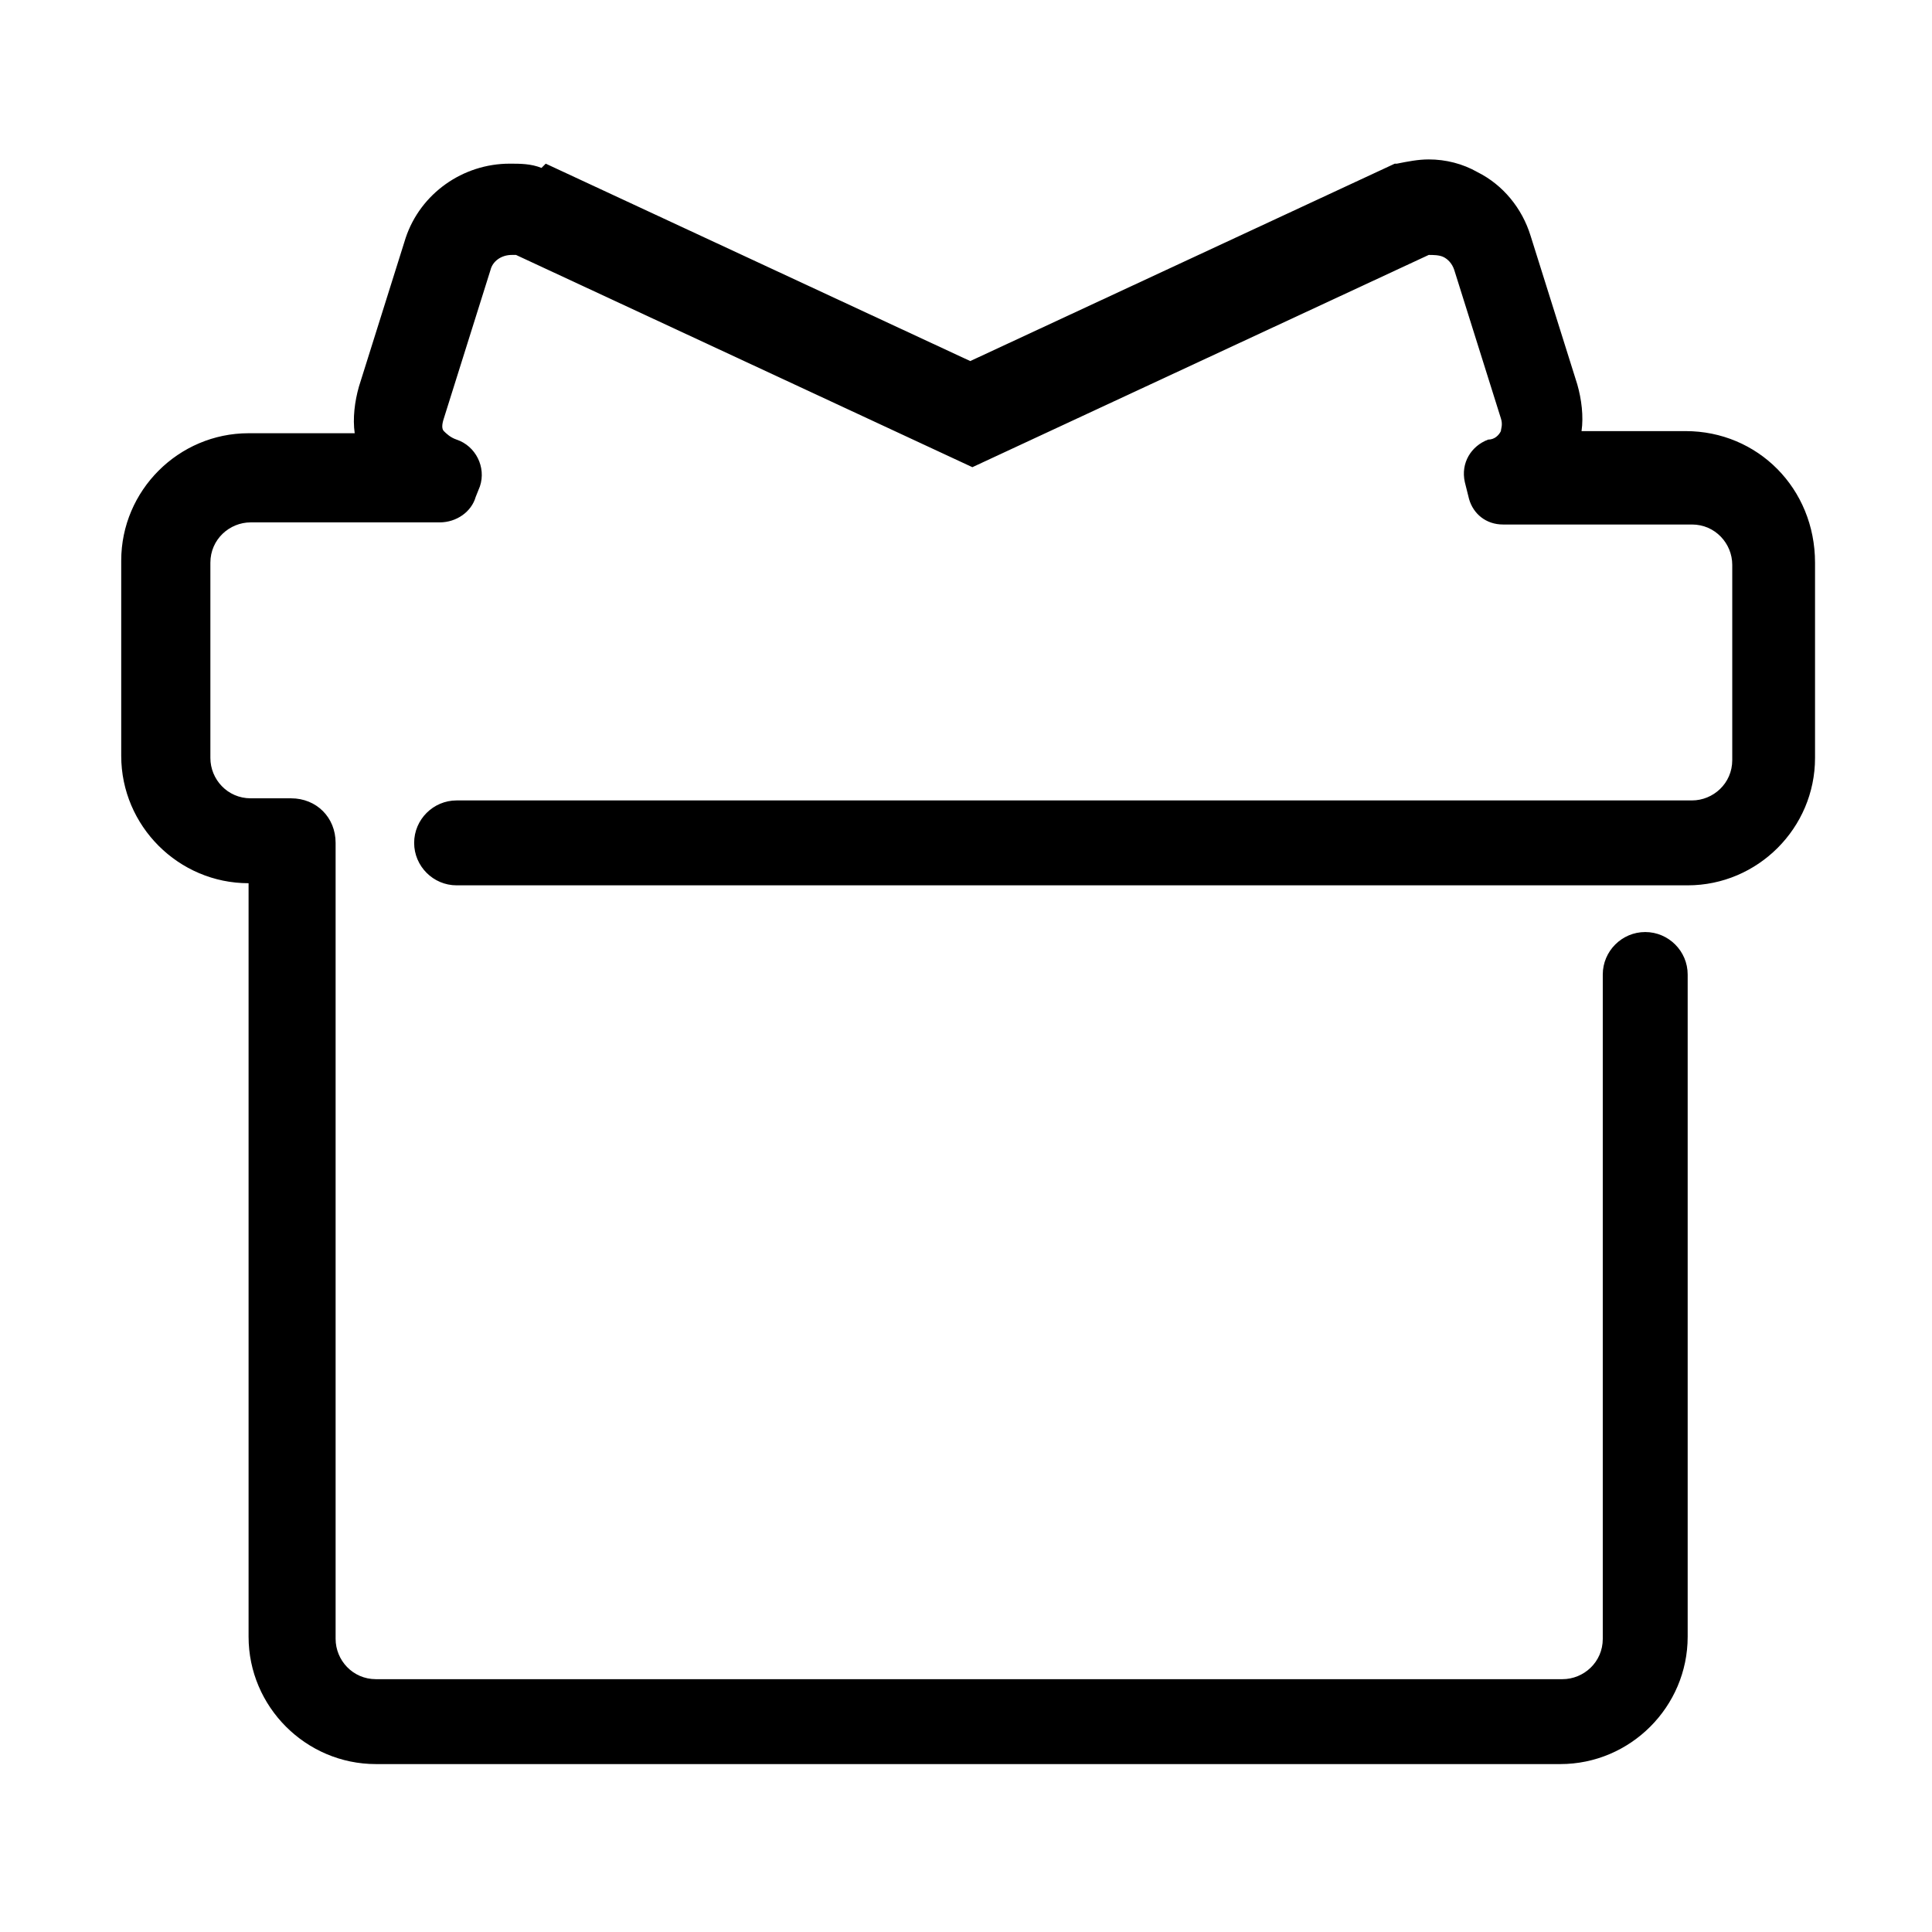 <?xml version="1.0" standalone="no"?><!DOCTYPE svg PUBLIC "-//W3C//DTD SVG 1.1//EN" "http://www.w3.org/Graphics/SVG/1.1/DTD/svg11.dtd"><svg t="1505315076542" class="icon" style="" viewBox="0 0 1024 1024" version="1.1" xmlns="http://www.w3.org/2000/svg" p-id="1002" xmlns:xlink="http://www.w3.org/1999/xlink" width="200" height="200"><defs><style type="text/css"></style></defs><path d="M893.375 228.5h-55.125c1.125-7.875 0-16.875-2.25-24.75l-24.75-78.75c-4.5-14.625-14.625-27-28.125-33.75-7.875-4.5-16.875-6.75-25.875-6.75-5.625 0-11.25 1.125-16.875 2.25h-1.125l-225 104.625-225-104.625-2.25 2.25c-5.625-2.25-11.25-2.25-16.875-2.25-24.75 0-47.25 15.75-55.125 39.375l-24.75 78.75c-2.25 7.875-3.375 16.875-2.25 24.75h-56.25c-37.125 0-67.5 30.375-67.5 67.5v103.5c0 37.125 30.375 67.5 67.5 67.5v399.375c0 37.125 30.375 67.5 67.5 67.5h627.75c37.125 0 67.5-30.375 67.5-67.5v-351c0-12.375-10.125-22.5-22.5-22.5v0c-12.375 0-22.5 10.125-22.5 22.5v352.125c0 12.375-10.125 21.375-21.375 21.375h-628.875c-12.375 0-21.375-10.125-21.375-21.375v-421.875c0-13.5-10.125-23.625-23.625-23.625h-21.375c-12.375 0-21.375-10.125-21.375-21.375v-103.5c0-12.375 10.125-21.375 21.375-21.375h100.125c9 0 16.875-5.625 19.125-13.5l2.25-5.625c3.375-10.125-2.25-21.375-12.375-24.75v0c-3.375-1.125-5.625-3.375-6.75-4.5s-1.125-3.375 0-6.75l24.75-78.75c1.125-4.5 5.625-7.875 11.25-7.875 1.125 0 1.125 0 2.25 0l241.875 112.5 241.875-112.5c2.25 0 5.625 0 7.875 1.125s4.5 3.375 5.625 6.75l24.75 78.75c1.125 3.375 0 5.625 0 6.75-1.125 2.25-3.375 4.5-6.75 4.5v0c-9 3.375-14.625 12.375-12.375 22.5l2.25 9c2.25 7.875 9 13.5 18 13.5h100.125c12.375 0 21.375 10.125 21.375 21.375v103.5c0 12.375-10.125 21.375-21.375 21.375h-654.75c-12.375 0-22.5 10.125-22.5 22.5v0c0 12.375 10.125 22.5 22.5 22.5h652.5c37.125 0 67.5-30.375 67.5-67.5v-103.5c0-39.375-30.375-69.75-68.625-69.75v0z" p-id="1003"></path></svg>